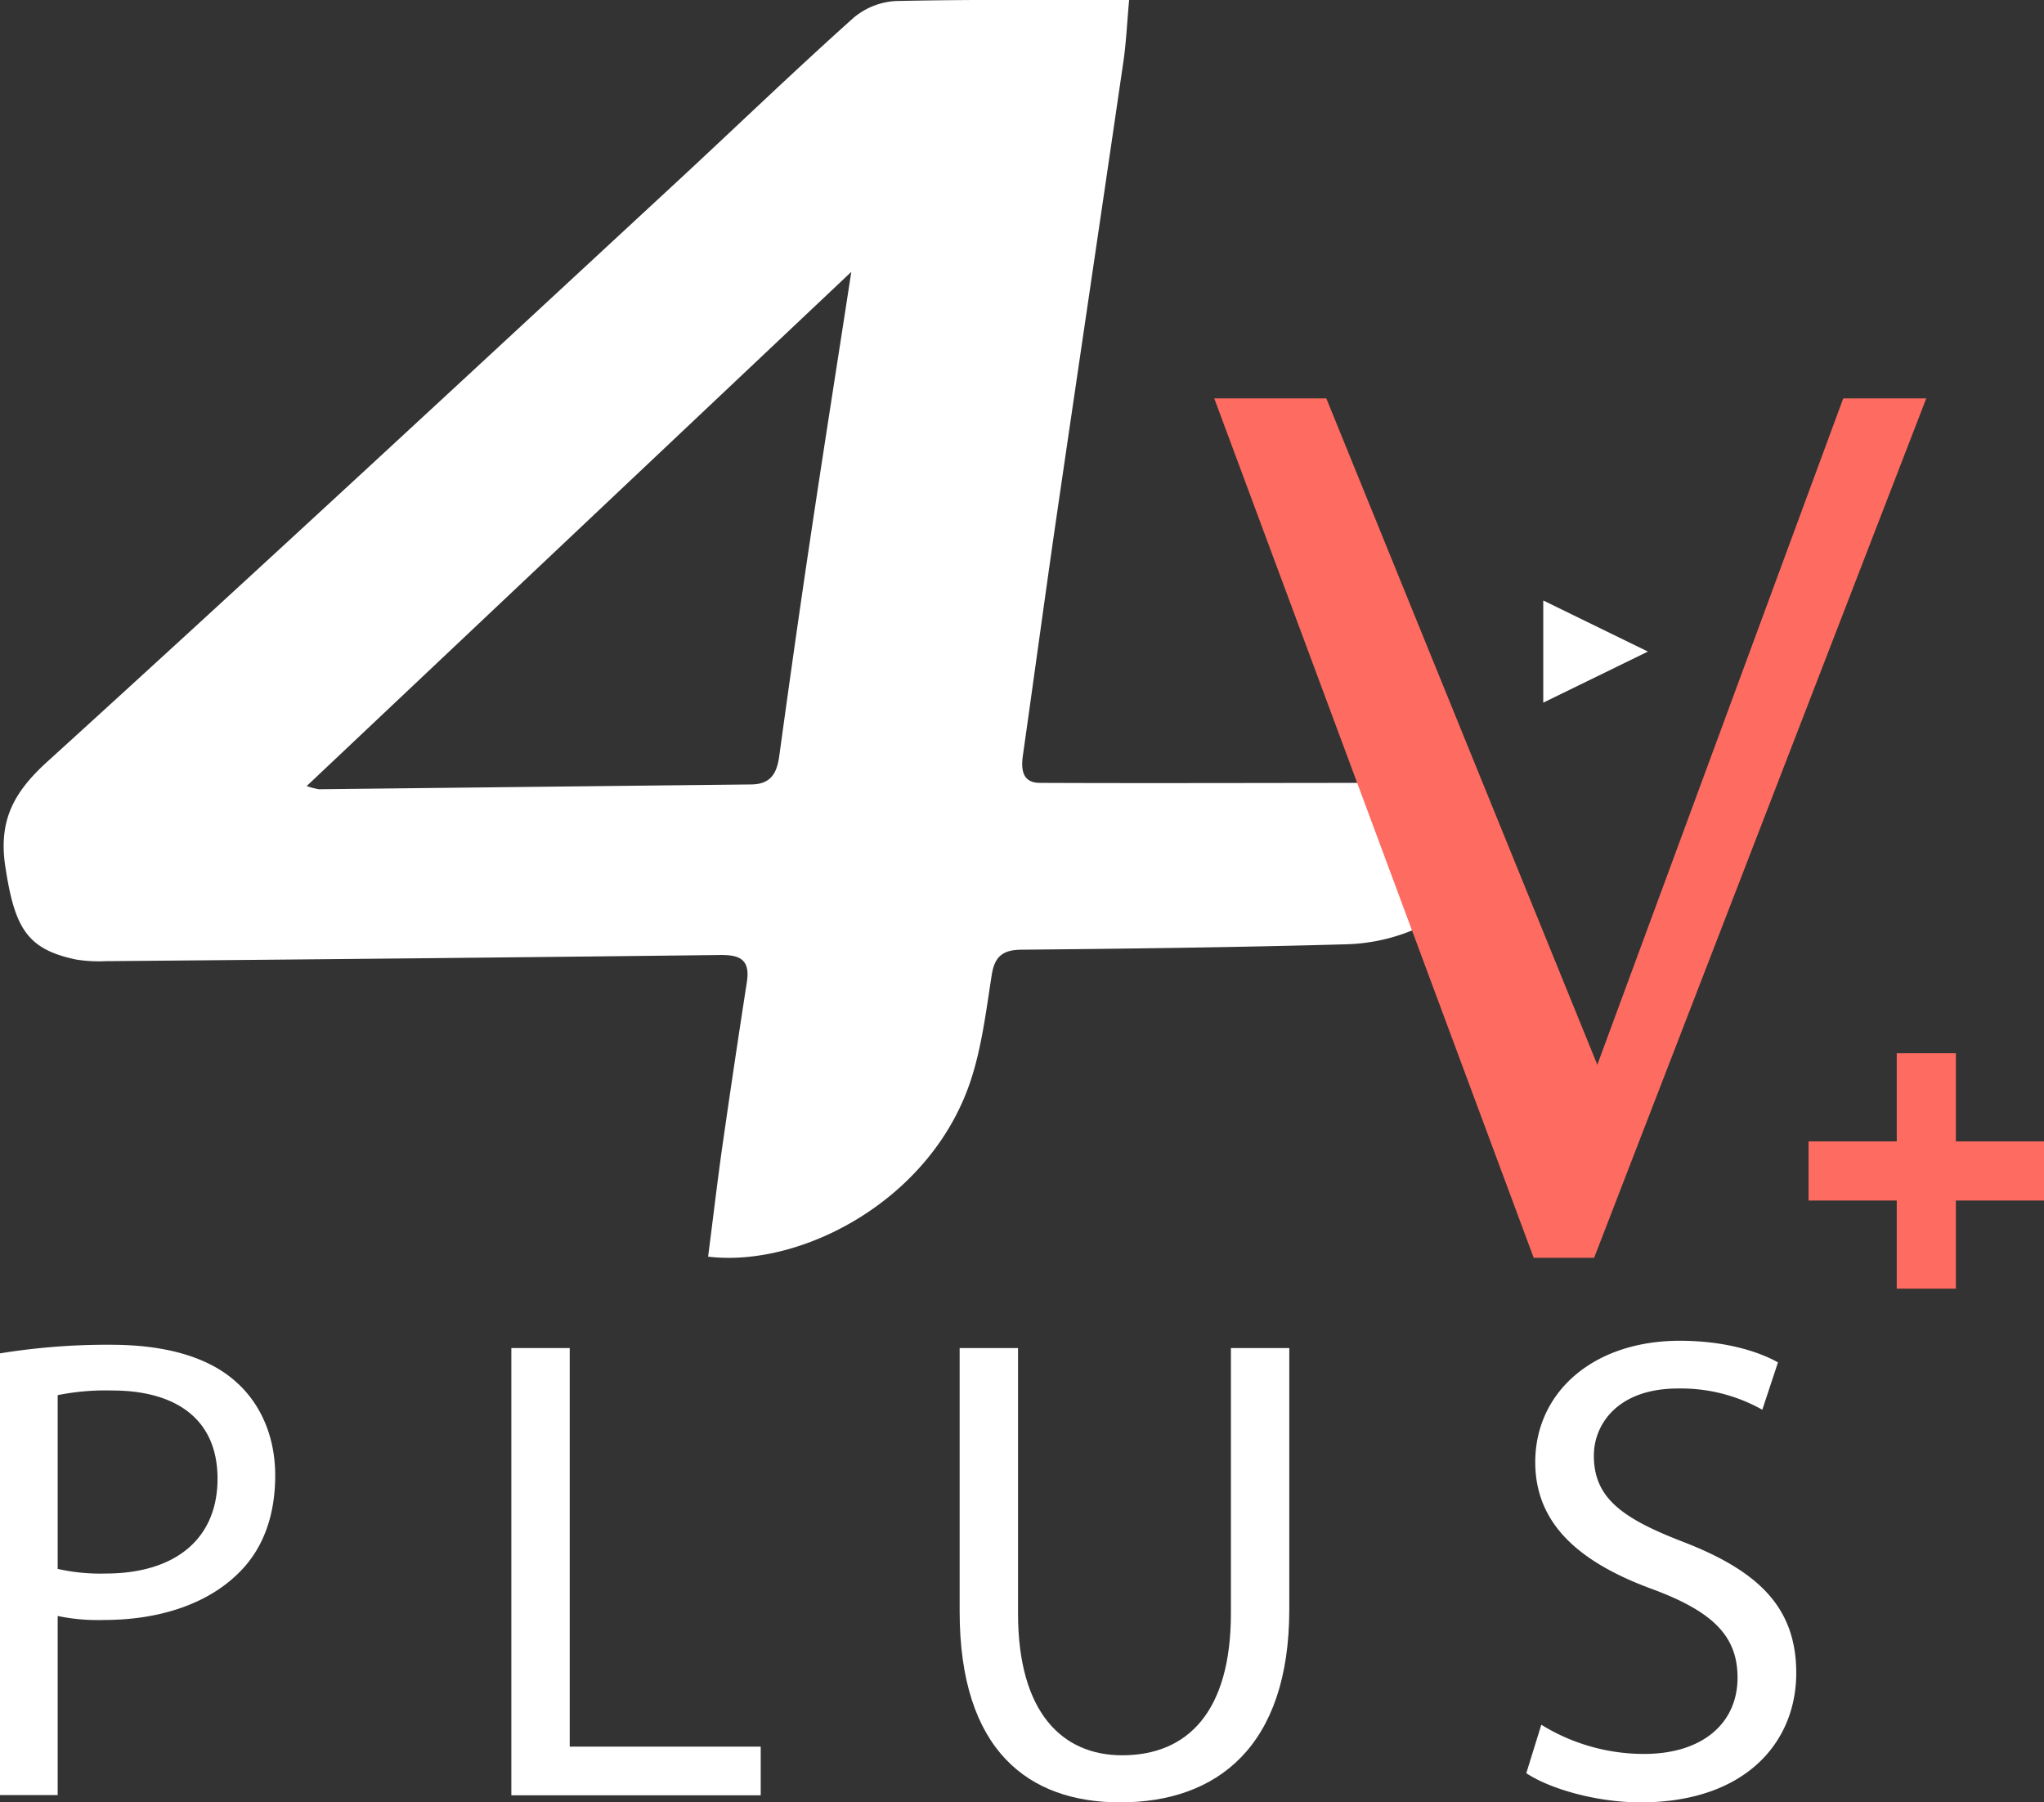 <svg xmlns="http://www.w3.org/2000/svg" viewBox="0 0 378.11 333.41"><rect x="0" y="0" width="378.11" height="333.41" fill="#333333" stroke="none"/><title>Asset 2</title><g id="Layer_2" data-name="Layer 2"><g id="Layer_1-2" data-name="Layer 1"><path d="M268.78,175c-1.55-4.2-3.21-4.74-7.29-3A34.62,34.62,0,0,1,249,174.68c-20,.56-40,.81-59.94,1-3.5,0-5.07,1.19-5.61,4.7-1,6.38-1.78,12.88-3.72,19-7.16,22.53-31.46,35.16-48.74,33.08.92-7.1,1.72-14,2.69-20.79q2.15-15,4.48-30c.73-4.69-1.9-5.09-5.6-5q-56.48.66-113,1.13a27,27,0,0,1-5.48-.3C5,175.6,2.73,171.68,1,160.42c-1.32-8.56,1.46-13.8,7.74-19.51C48.06,105.18,87,69,126,32.9,136.6,23.06,147.05,13,157.84,3.34A13.26,13.26,0,0,1,165.71.19C179.84-.12,194,0,208.87,0c-.36,3.94-.52,7.48-1,11-4.23,29-8.55,58-12.78,87-2,13.93-3.9,27.88-5.88,41.82-.37,2.64,0,5,3.15,5,21.11.09,42.22,0,64.83,0M157.48,50.29,56.73,145.41A14.46,14.46,0,0,0,59,146q39.93-.45,79.86-.89c3.67,0,4.85-2,5.29-5.25C146,126.4,147.89,113,149.9,99.57,152.31,83.43,154.86,67.31,157.48,50.29Z" style="fill:#fff"/><polygon points="224.62 73.7 283.71 232.67 294.89 232.67 356.33 73.7 340.97 73.7 295.48 196.96 245.35 73.7 224.62 73.7" style="fill:#fe6b60"/><path d="M0,250.35a123.64,123.64,0,0,1,20.49-1.59c10.55,0,18.28,2.45,23.18,6.87,4.42,3.92,7.24,9.93,7.24,17.3s-2.2,13.37-6.38,17.66c-5.76,6-14.84,9.08-25.27,9.08a36.42,36.42,0,0,1-8.59-.74v33.13H0Zm10.67,39.87a35.51,35.51,0,0,0,8.84.86c12.88,0,20.73-6.38,20.73-17.54s-7.85-16.32-19.51-16.32a44.83,44.83,0,0,0-10.06.86Z" style="fill:#fff"/><path d="M94.59,249.37h10.8V323.1h35.33v9H94.59Z" style="fill:#fff"/><path d="M188.32,249.37v49.07c0,18.4,8.22,26.26,19.26,26.26,12.15,0,20.12-8.1,20.12-26.26V249.37h10.8v48.34c0,25.39-13.38,35.7-31.29,35.7-16.93,0-29.69-9.57-29.69-35.33V249.37Z" style="fill:#fff"/><path d="M285.12,319.05a36.14,36.14,0,0,0,19,5.4c10.92,0,17.3-5.76,17.3-14.11,0-7.6-4.42-12.14-15.58-16.31-13.5-4.91-21.84-12-21.84-23.56,0-12.88,10.67-22.45,26.75-22.45,8.34,0,14.6,2,18.15,4L326,260.78a30.66,30.66,0,0,0-15.58-3.93c-11.29,0-15.58,6.75-15.58,12.4,0,7.72,5,11.53,16.44,15.94,14,5.4,21,12.15,21,24.29,0,12.76-9.33,23.93-28.83,23.93-8,0-16.69-2.46-21.11-5.4Z" style="fill:#fff"/><rect x="350.87" y="194.83" width="10.94" height="43.55" style="fill:#fe6b60"/><rect x="350.87" y="194.83" width="10.94" height="43.55" transform="translate(572.94 -139.73) rotate(90)" style="fill:#fe6b60"/><polygon points="304.84 120.53 285.48 129.98 285.48 111.08 304.84 120.53" style="fill:#fff"/></g></g></svg>